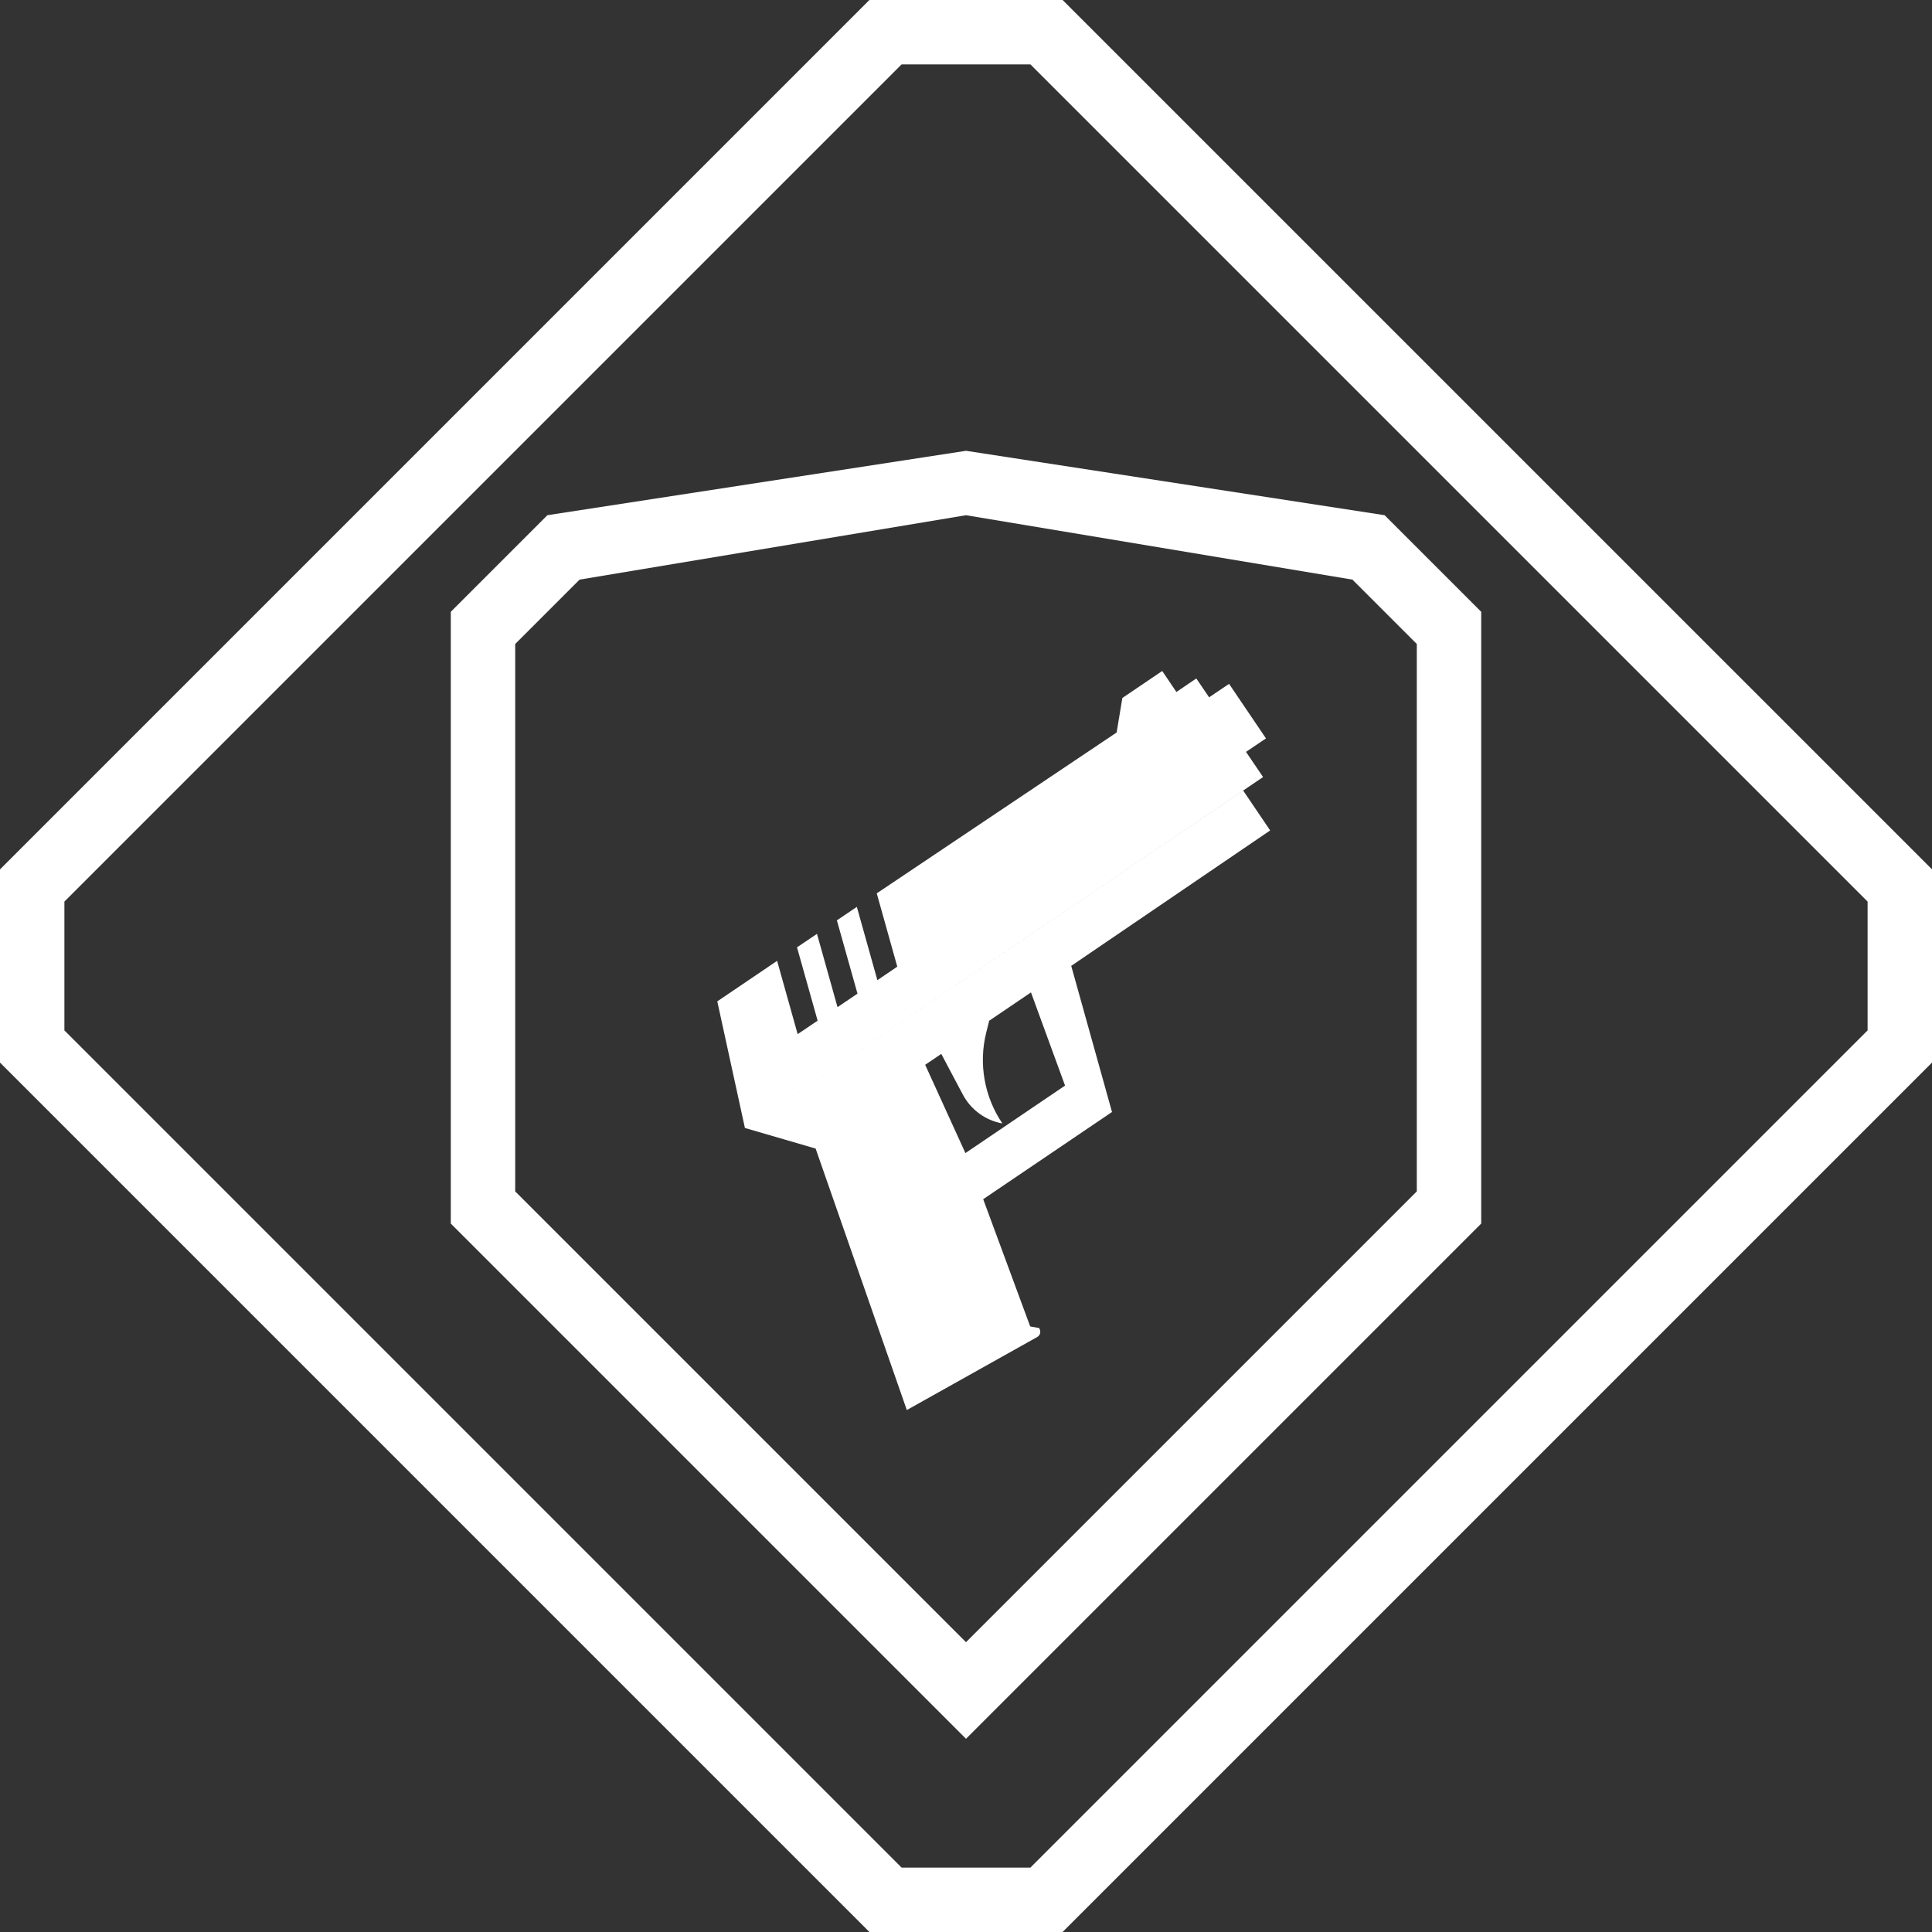 <svg width="30" height="30" viewBox="0 0 30 30" fill="none" xmlns="http://www.w3.org/2000/svg">
<rect x="0" y="0" width="30" height="30" fill="#333333" stroke="none"/>
<path d="M21.5 8L23 9.5V19L15 27L7 19V9.5L8.5 8L15 7L21.5 8ZM9 9L8 10V18.5L15 25.5L22 18.5V10L21 9L15 8L9 9ZM19.723 12.895L16.634 14.998L17.267 17.267L15.267 18.621L15.997 20.597L16.136 20.622C16.138 20.626 16.189 20.705 16.108 20.76L14.081 21.895L12.665 17.835L11.567 17.515L19.304 12.276L19.723 12.895ZM15.36 15.85L15.315 16.03C15.193 16.516 15.284 17.031 15.565 17.445C15.302 17.398 15.076 17.232 14.951 16.997L14.616 16.365L14.366 16.534L14.991 17.905L16.538 16.857L16.009 15.41L15.36 15.85ZM18.267 10.745L18.576 10.535L18.775 10.828L19.085 10.619L19.658 11.466L19.348 11.675L19.613 12.066L11.567 17.515L11.138 15.549L12.067 14.92L12.386 16.058L12.696 15.849L12.376 14.71L12.686 14.501L13.005 15.639L13.315 15.429L12.995 14.291L13.305 14.082L13.624 15.22L13.933 15.01L13.614 13.872L17.339 11.374L17.428 10.838L18.047 10.419L18.267 10.745Z" fill="white"/>
<path fill-rule="evenodd" clip-rule="evenodd" d="M16.5 -0L30 13.499V16.5L16.5 30L13.5 30L0 16.5V13.5L13.5 0L16.5 -0ZM1 14V16L14 29H16L29 16V14L16 1H14L1 14Z" fill="white"/>
</svg>
